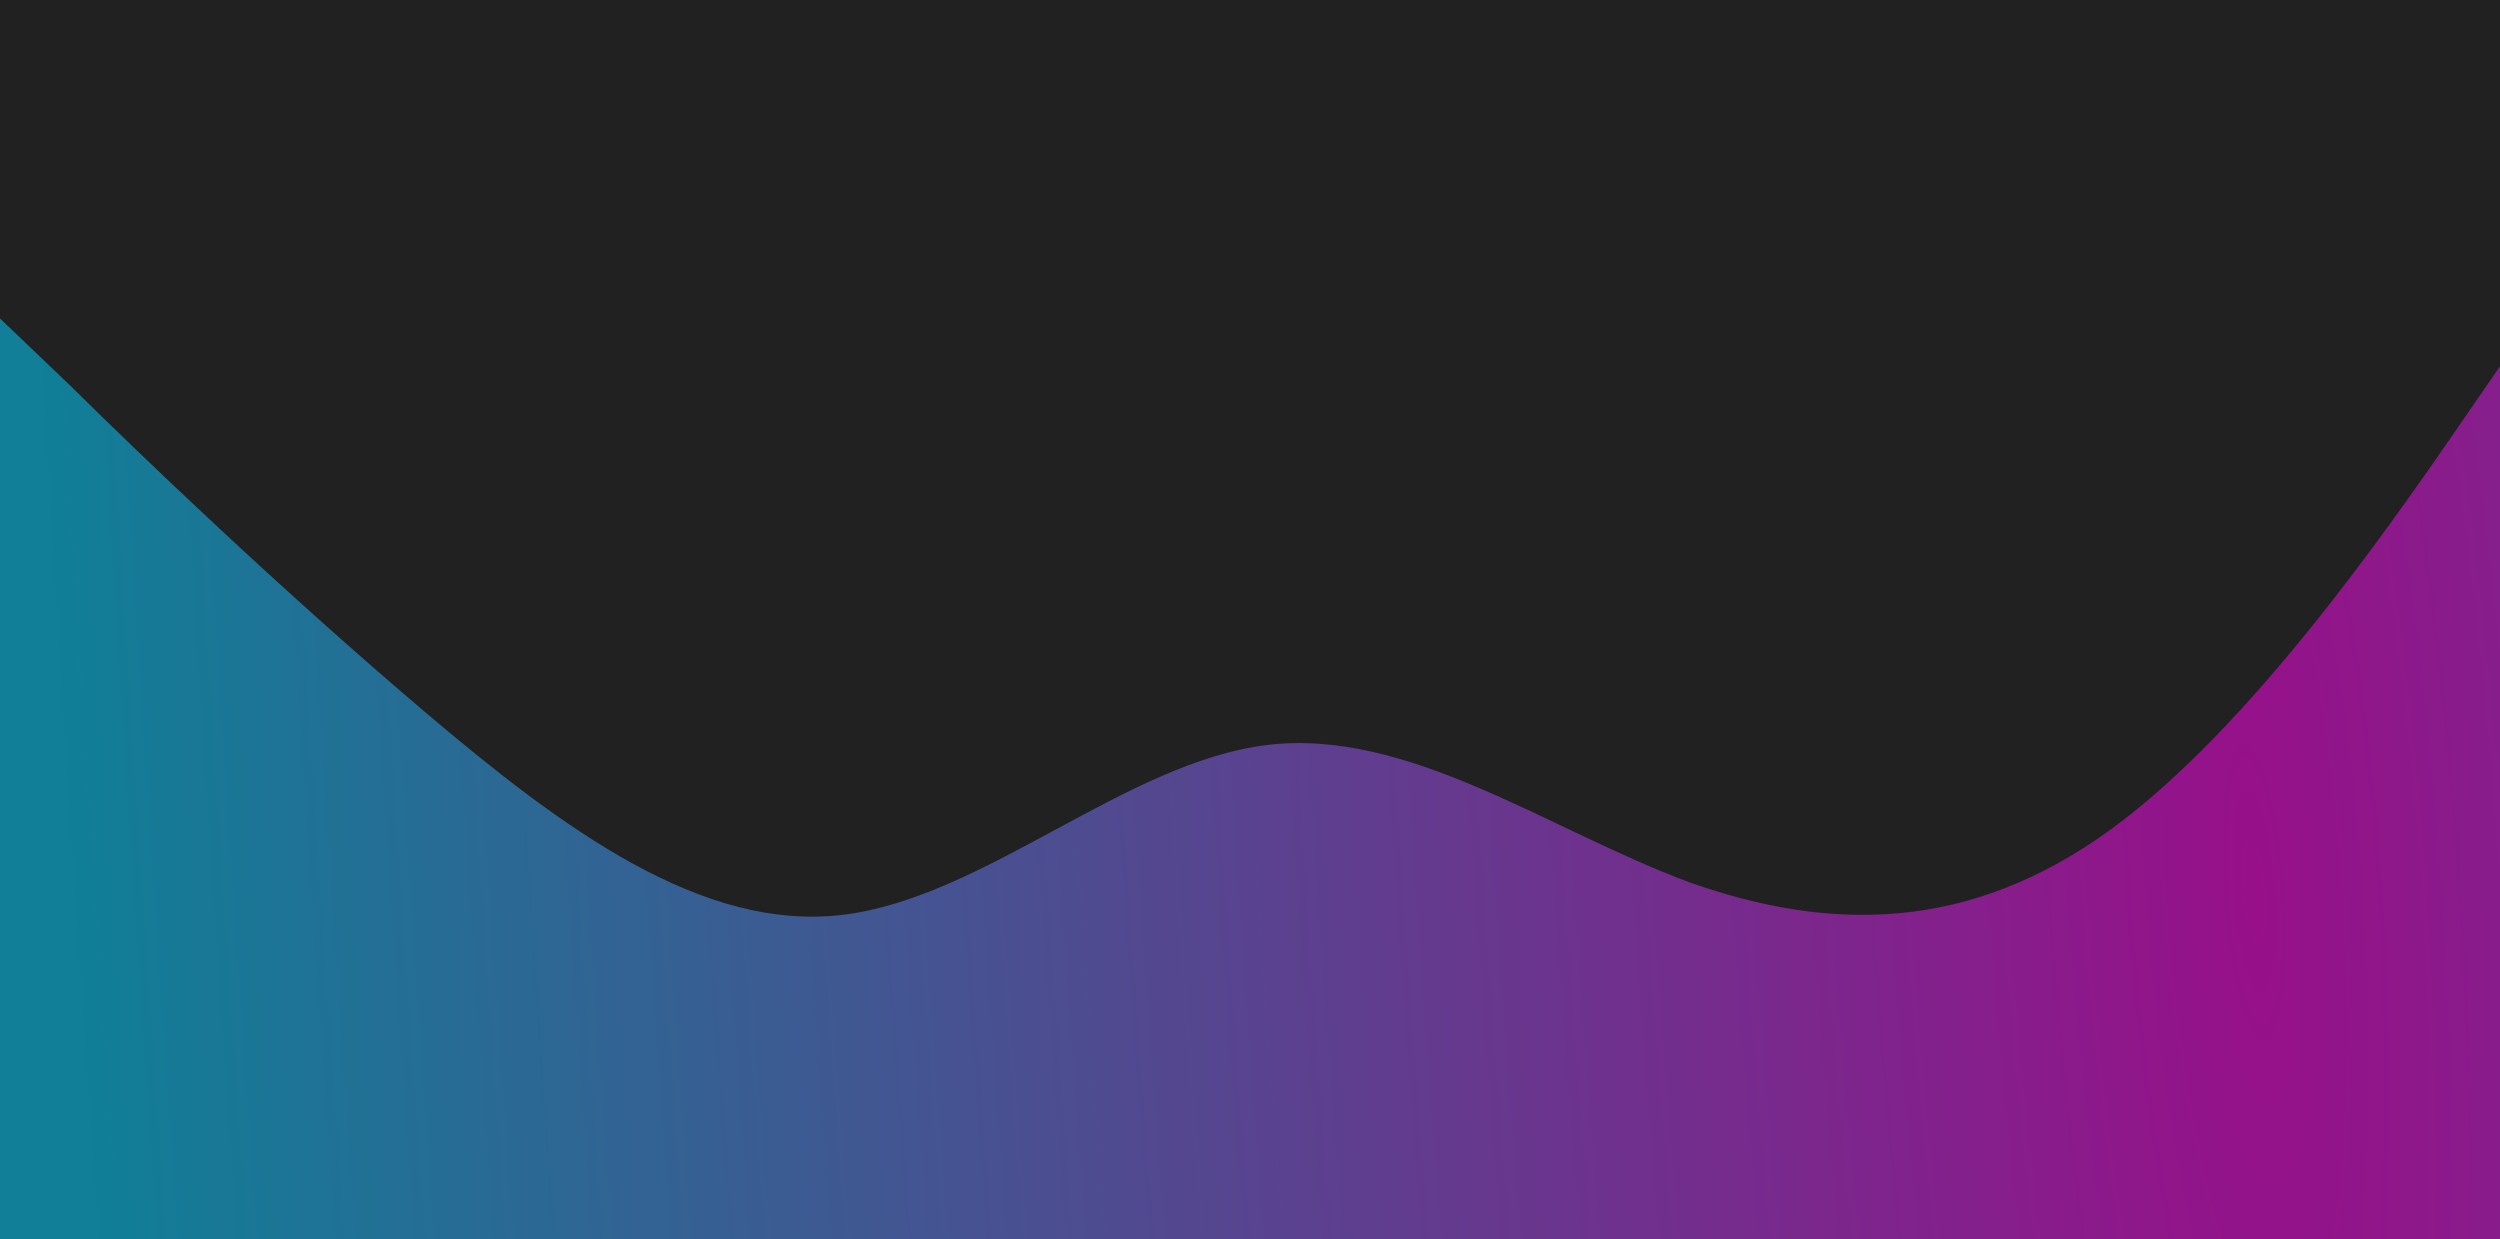 <svg width="1366" height="677" viewBox="0 0 1366 677" fill="none" xmlns="http://www.w3.org/2000/svg">
<rect width="1366" height="677" fill="#212121"/>
<path fill-rule="evenodd" clip-rule="evenodd" d="M0 174L38.501 210.805C77.001 248.973 154.003 322.583 231.004 388.014C308.006 453.444 383.994 509.333 460.996 499.791C537.997 490.249 614.999 416.64 692 407.098C769.001 397.556 846.003 453.444 923.004 482.07C1000.01 509.333 1075.99 509.333 1153 453.444C1230 397.556 1307 285.778 1345.5 229.889L1384 174V677H1345.5C1307 677 1230 677 1153 677C1075.99 677 1000.01 677 923.004 677C846.003 677 769.001 677 692 677C614.999 677 537.997 677 460.996 677C383.994 677 308.006 677 231.004 677C154.003 677 77.001 677 38.501 677H0V174Z" fill="url(#paint0_radial)" fill-opacity="0.53"/>
<defs>
<radialGradient id="paint0_radial" cx="0" cy="0" r="1" gradientUnits="userSpaceOnUse" gradientTransform="translate(1233.54 449.355) rotate(176.061) scale(1200.41 5966.13)">
<stop stop-color="#FF00E5"/>
<stop offset="1" stop-color="#00D1FF"/>
</radialGradient>
</defs>
</svg>
